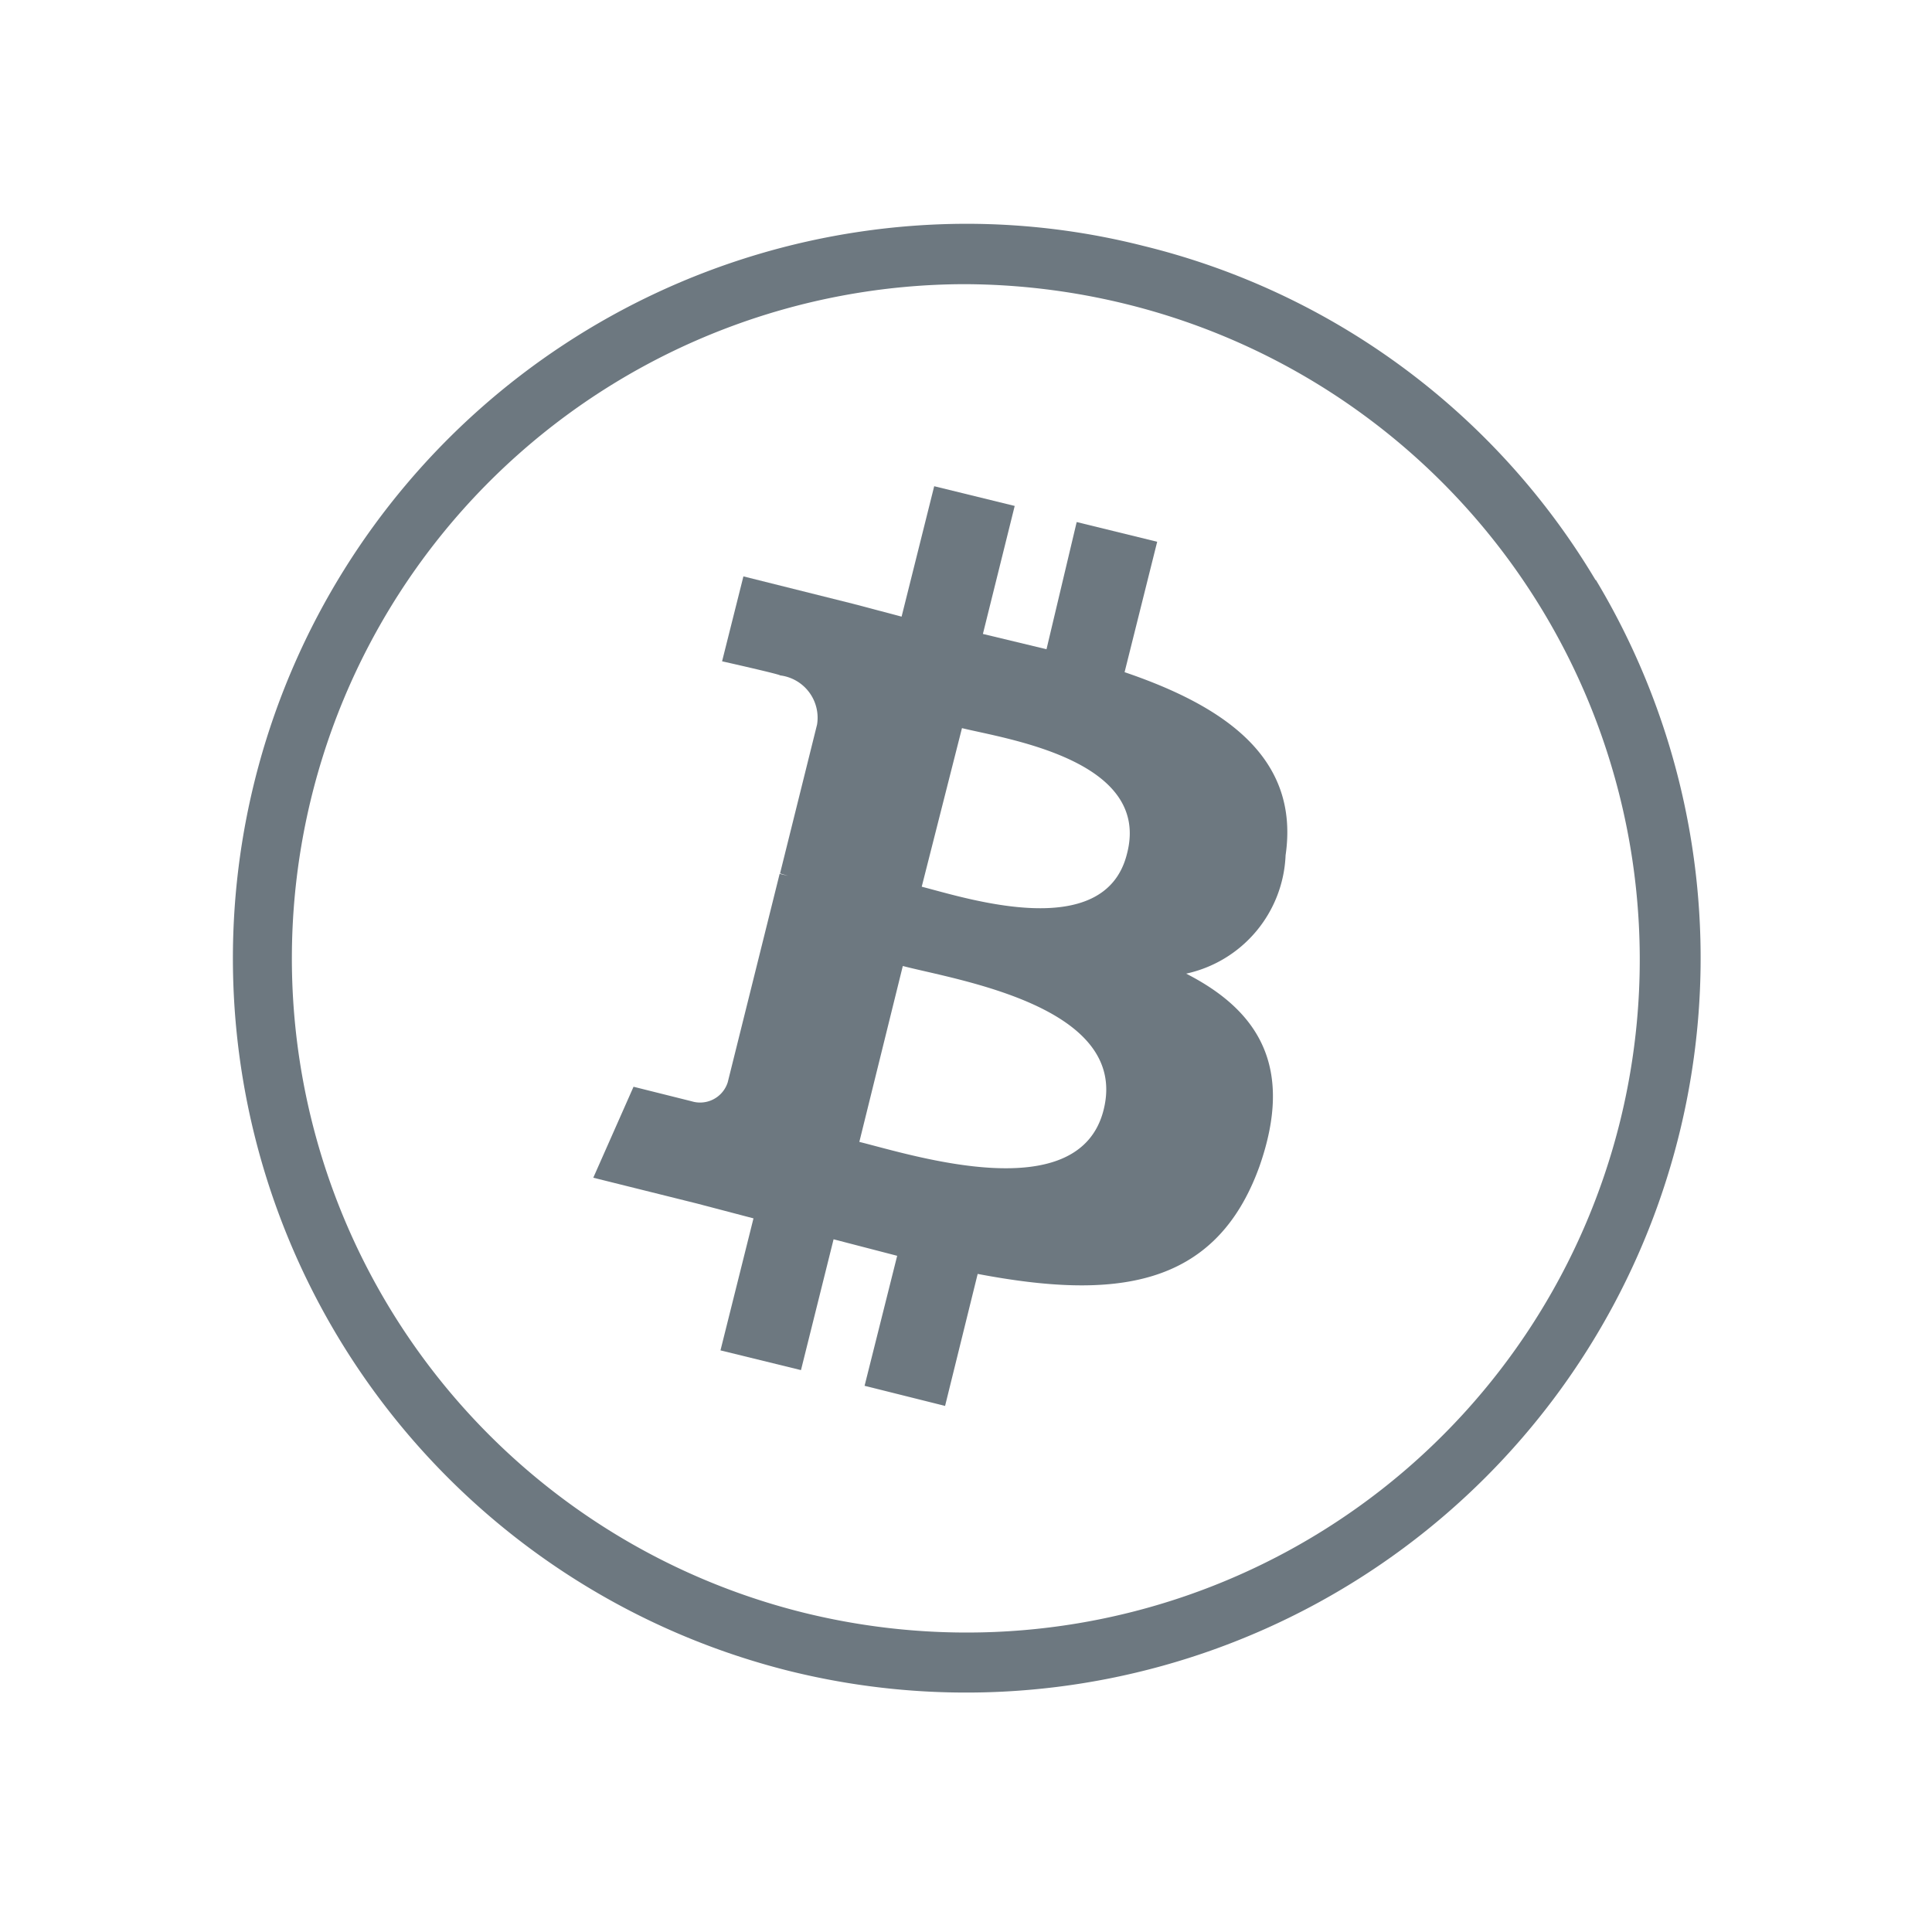 <svg id="Layer_1" data-name="Layer 1" xmlns="http://www.w3.org/2000/svg" xmlns:xlink="http://www.w3.org/1999/xlink" viewBox="0 0 48 48"><defs><style>.cls-1{fill:none;}.cls-2{fill:#6d7880;}.cls-3{clip-path:url(#clip-path);}</style><clipPath id="clip-path"><path class="cls-1" d="M-154.23,12a4.67,4.67,0,0,1-4.67,4.68A4.68,4.68,0,0,1-163.58,12a4.68,4.68,0,0,1,4.68-4.67A4.67,4.67,0,0,1-154.23,12Zm5.91-2-3.09-.48A7.74,7.74,0,0,0-153,6.83l1.18-2.91-3.37-2-2,2.42a7.62,7.62,0,0,0-3.49,0l-2-2.42-3.37,2,1.17,2.9a7.92,7.92,0,0,0-1.55,2.7l-3.09.5V14l3.09.48a7.87,7.87,0,0,0,1.55,2.71L-166,20l3.37,2,2-2.42a7.62,7.62,0,0,0,3.49,0l2,2.42,3.37-2-1.18-2.9a7.74,7.74,0,0,0,1.56-2.71l3.09-.49Z"/></clipPath></defs><title>btc_testnet</title><g id="btc_testnet" data-name="btc testnet"><g id="Bitcoin"><path class="cls-2" d="M39.64,14.41a18.08,18.08,0,0,0-11.23-8.3A17.9,17.9,0,0,0,24,5.56a18.25,18.25,0,0,0-4.41,35.95,18.25,18.25,0,0,0,20.06-27.1Zm.61,13.45A16.72,16.72,0,0,1,24,40.56a16.9,16.9,0,0,1-4.06-.5,16.75,16.75,0,0,1,4-33,17,17,0,0,1,4.06.5A16.77,16.77,0,0,1,40.25,27.86Z"/><path id="Shape" class="cls-2" d="M31.94,21.25c.35-2.4-1.47-3.69-4-4.55l.81-3.24-2-.49L26,16.13l-1.58-.38.79-3.18-2-.49-.81,3.24L21.19,15h0l-2.72-.68-.53,2.11s1.47.33,1.44.35A1.06,1.06,0,0,1,20.3,18l-.92,3.7.2.06-.21-.05-1.29,5.18a.72.72,0,0,1-.9.47S15.74,27,15.74,27l-1,2.26,2.57.64,1.41.37-.82,3.28,2,.49.81-3.25,1.58.41-.81,3.23,2,.5.81-3.28c3.37.64,5.9.38,7-2.67.86-2.45,0-3.86-1.82-4.79A3.14,3.14,0,0,0,31.94,21.25Zm-4.52,6.32c-.61,2.46-4.74,1.13-6.07.8L22.43,24C23.77,24.35,28.06,25,27.42,27.57ZM28,21.21c-.55,2.23-4,1.1-5.1.82l1-3.94C25,18.36,28.61,18.88,28,21.21Z"/></g></g></svg>